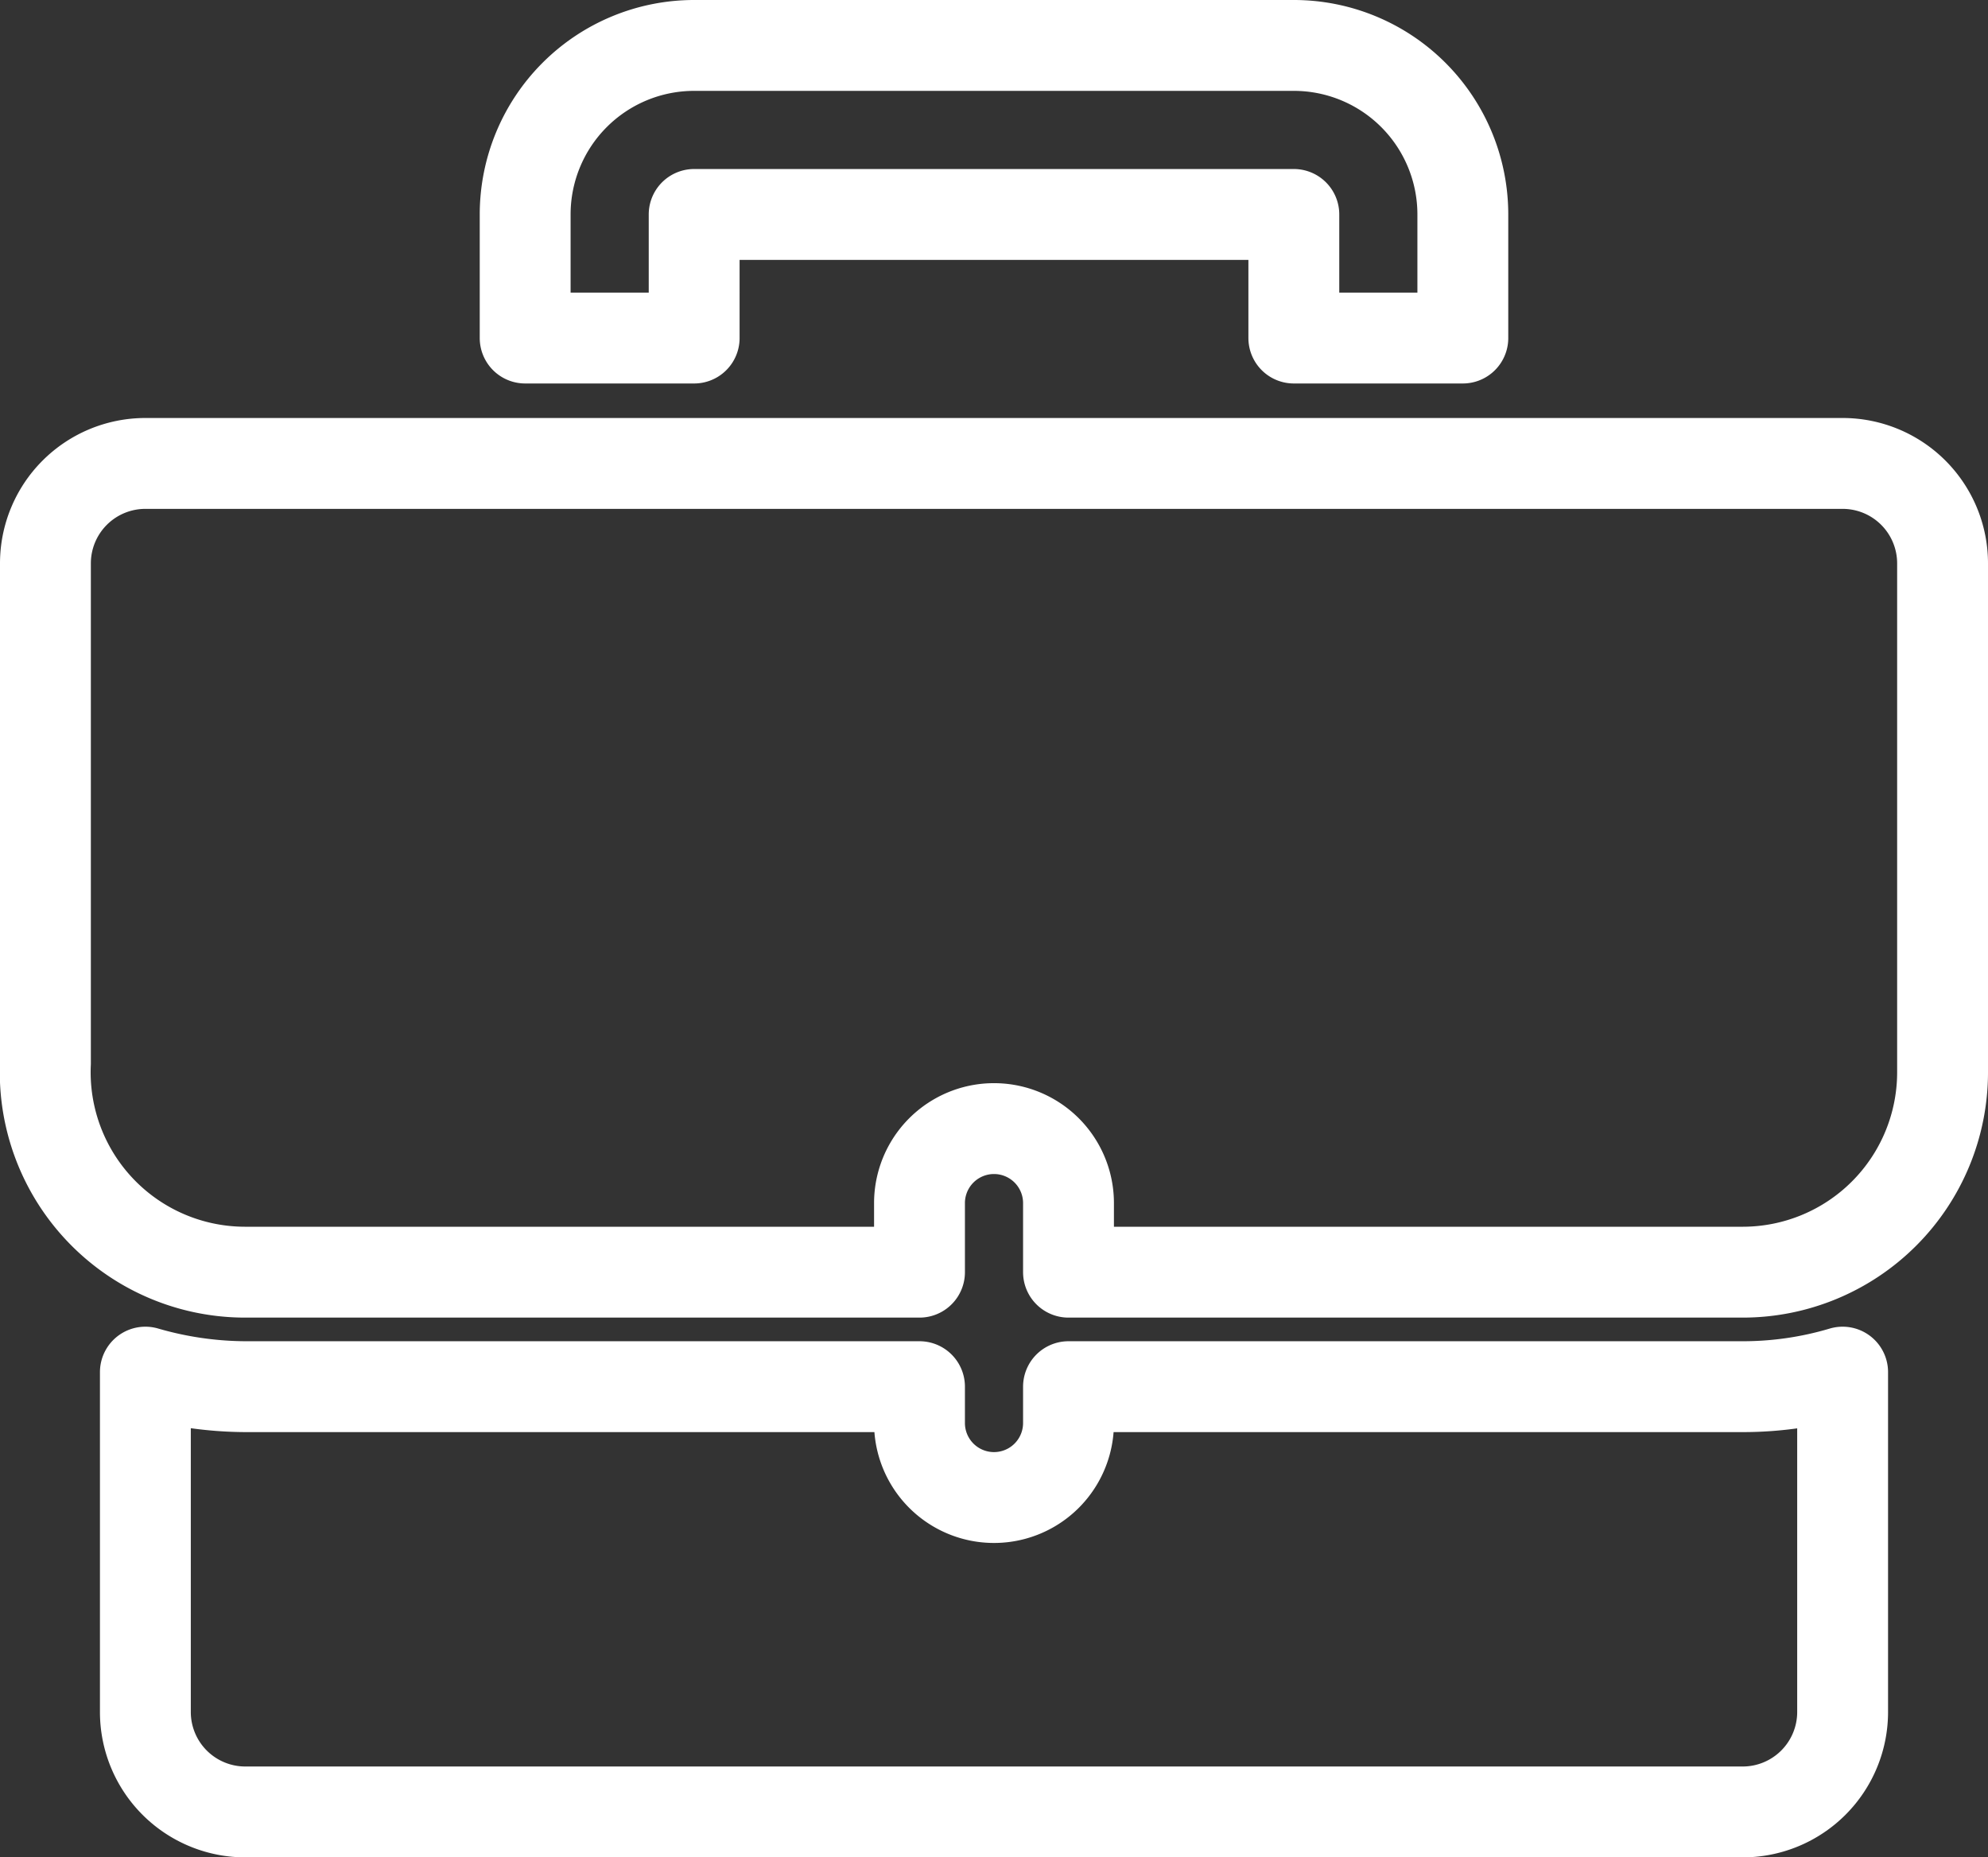 <svg xmlns="http://www.w3.org/2000/svg" viewBox="0 0 10.94 10.22"><rect x="0" y="0" width="10.94" height="10.22" fill="#333333" stroke="none"/><defs><style>.cls-1{fill:none;stroke:#fff;stroke-linecap:round;stroke-linejoin:round;stroke-width:0.5px;}</style></defs><title>misdocumentos</title><g id="Capa_2" data-name="Capa 2"><g id="OBJECTS"><path class="cls-1" d="M7.12.25H3.82a.93.93,0,0,0-.93.93v.68h.93V1.18h3.3v.68h.93V1.18A.93.93,0,0,0,7.12.25Z"/><path class="cls-1" d="M5.88,7.63v.2a.41.41,0,0,1-.82,0v-.2H1.35A2,2,0,0,1,.8,7.55V9.42a.55.55,0,0,0,.55.55H9.59a.55.55,0,0,0,.55-.55V7.55a1.92,1.92,0,0,1-.55.08Zm4.26-5.08H.8a.55.55,0,0,0-.55.55V5.85A1.1,1.1,0,0,0,1.35,7H5.06V6.62a.41.41,0,0,1,.82,0V7H9.59a1.1,1.1,0,0,0,1.1-1.1V3.1A.55.55,0,0,0,10.14,2.55Z"/></g></g></svg>